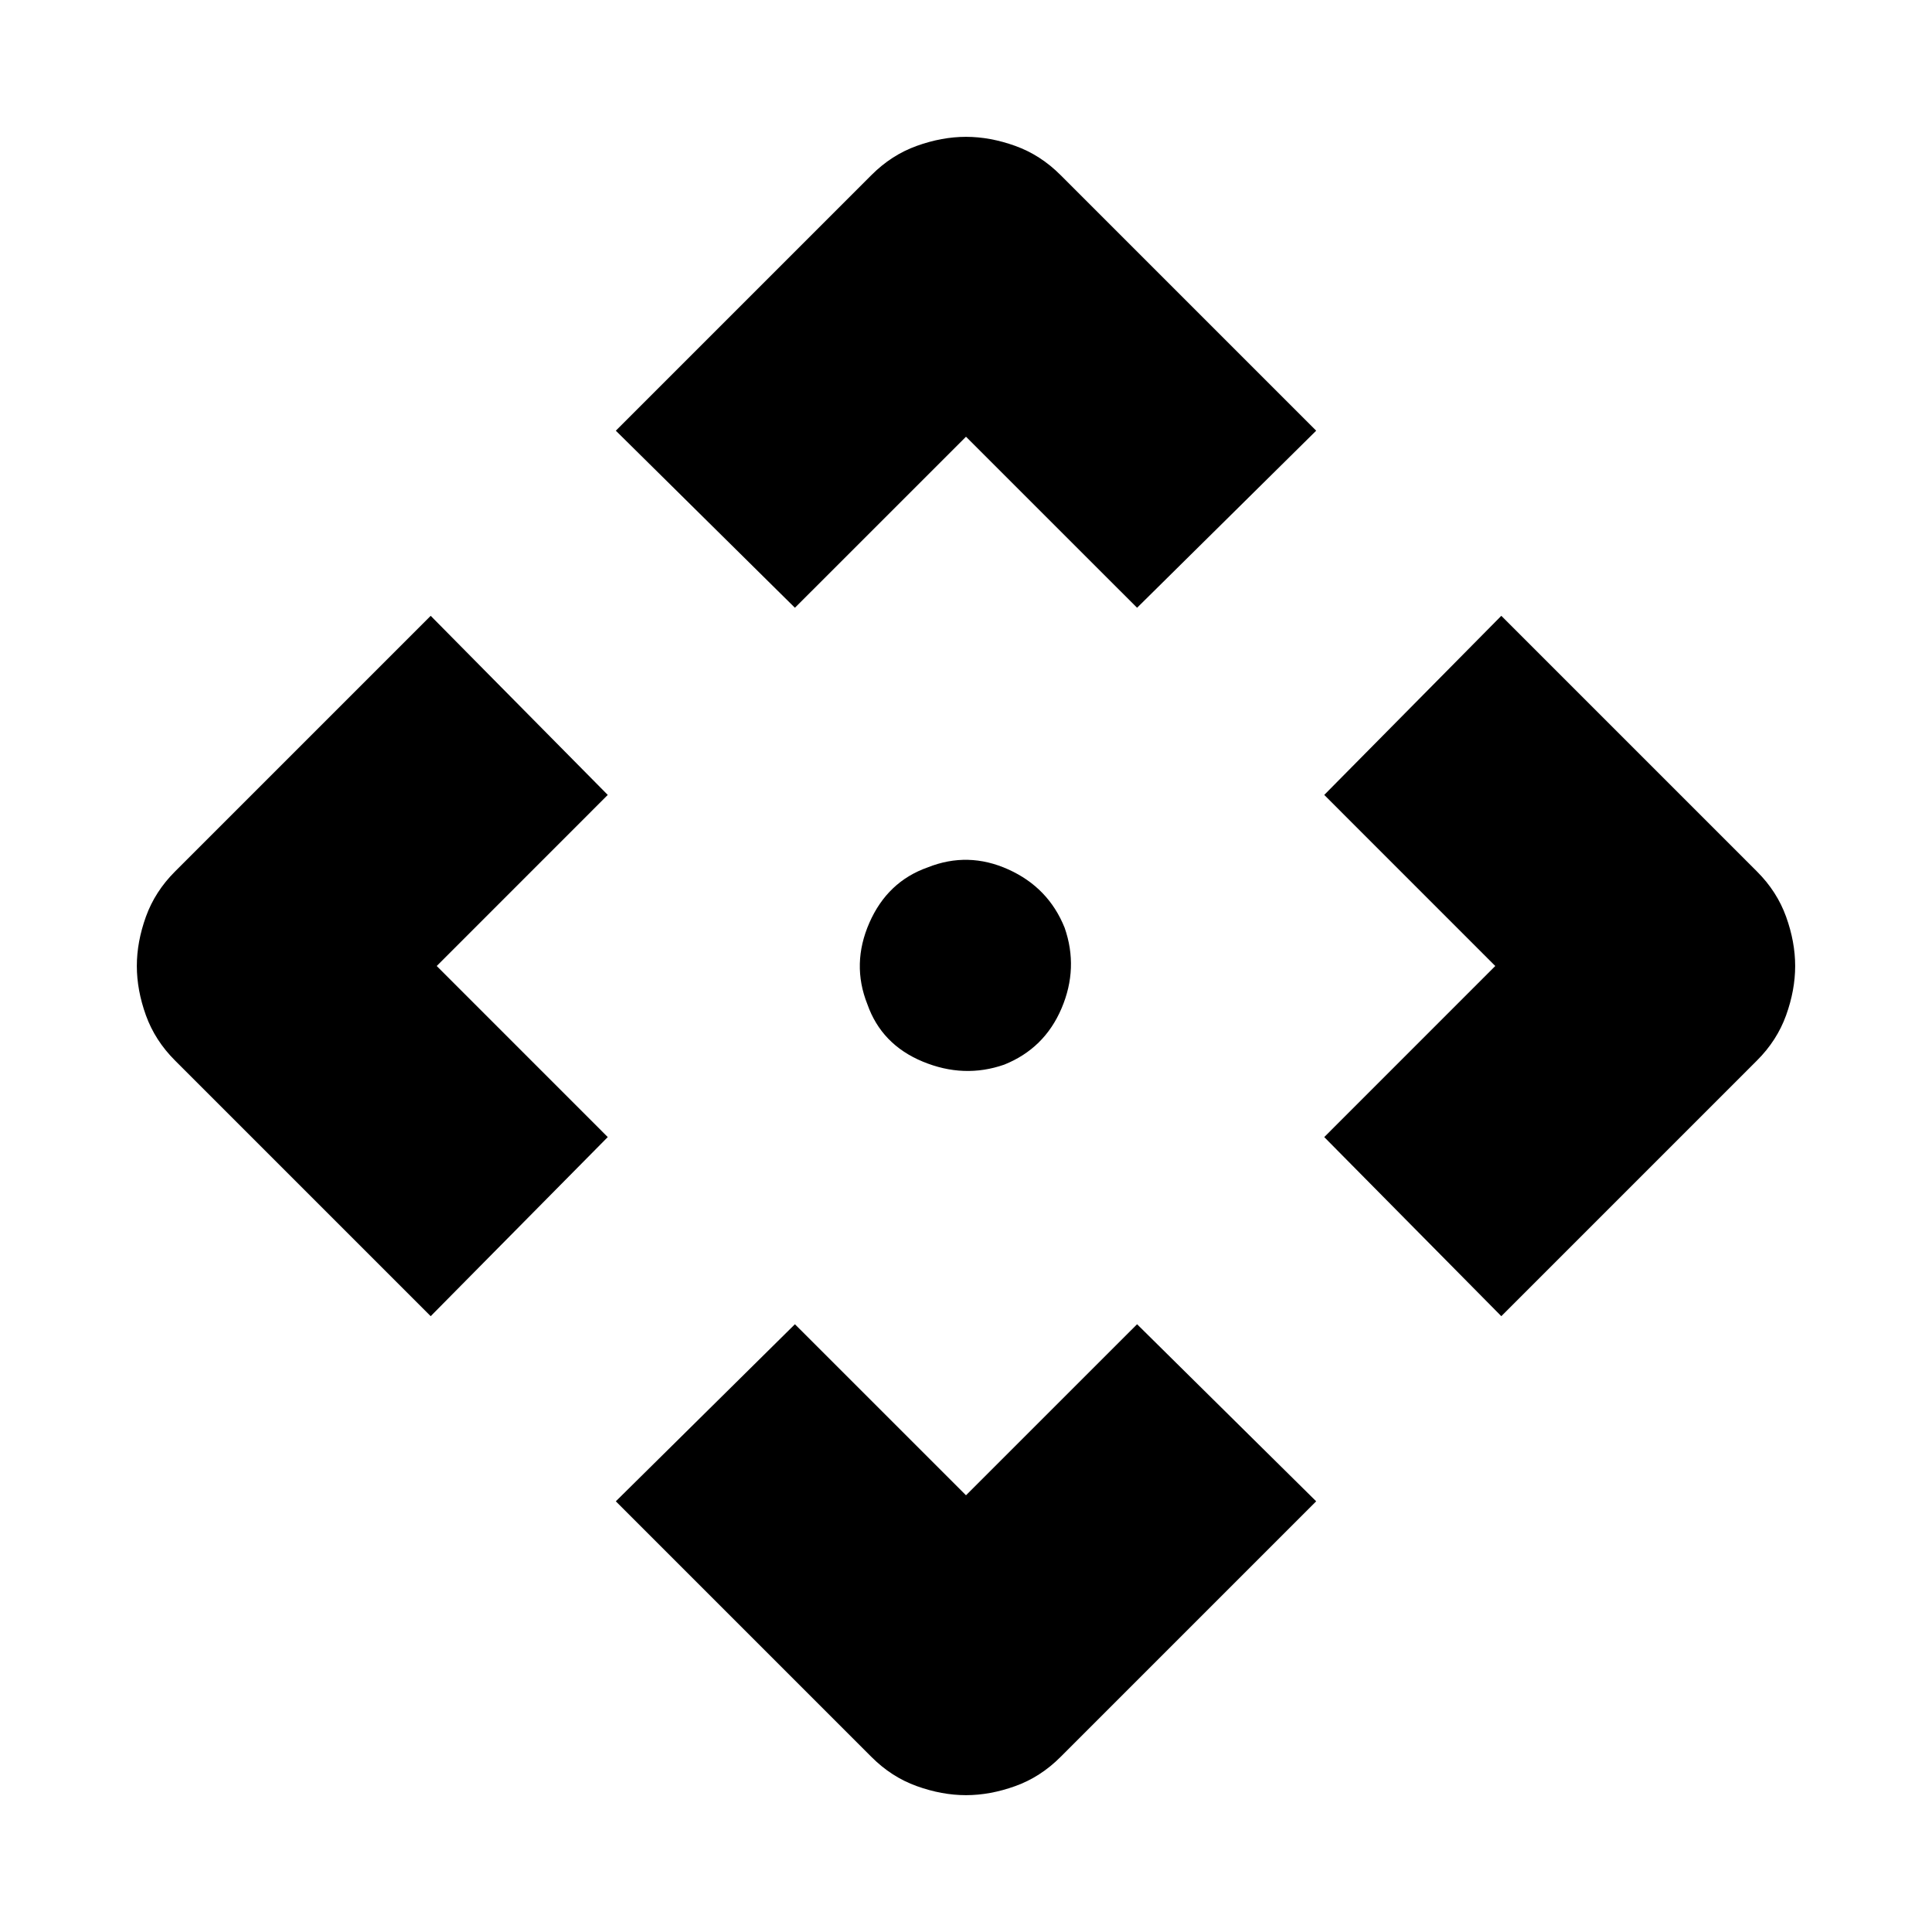 <svg width="100%" height="100%" viewBox="0 0 40 40" version="1.1" xmlns="http://www.w3.org/2000/svg" xmlns:xlink="http://www.w3.org/1999/xlink" xml:space="preserve" xmlns:serif="http://www.serif.com/">
    <path d="M16.458,12.583L12.75,8.917L18.042,3.625C18.319,3.347 18.632,3.146 18.979,3.021C19.326,2.896 19.667,2.833 20,2.833C20.333,2.833 20.674,2.896 21.021,3.021C21.368,3.146 21.681,3.347 21.958,3.625L27.25,8.917L23.542,12.583L20,9.042L16.458,12.583ZM8.917,27.25L3.625,21.958C3.347,21.681 3.146,21.368 3.021,21.021C2.896,20.674 2.833,20.333 2.833,20C2.833,19.667 2.896,19.326 3.021,18.979C3.146,18.632 3.347,18.319 3.625,18.042L8.917,12.75L12.583,16.458L9.042,20L12.583,23.542L8.917,27.25ZM31.083,27.25L27.417,23.542L30.958,20L27.417,16.458L31.083,12.75L36.375,18.042C36.653,18.319 36.854,18.632 36.979,18.979C37.104,19.326 37.167,19.667 37.167,20C37.167,20.333 37.104,20.674 36.979,21.021C36.854,21.368 36.653,21.681 36.375,21.958L31.083,27.25ZM20,37.167C19.667,37.167 19.326,37.104 18.979,36.979C18.632,36.854 18.319,36.653 18.042,36.375L12.75,31.083L16.458,27.417L20,30.958L23.542,27.417L27.25,31.083L21.958,36.375C21.681,36.653 21.368,36.854 21.021,36.979C20.674,37.104 20.333,37.167 20,37.167ZM20.792,22.042C20.236,22.236 19.673,22.215 19.104,21.979C18.535,21.743 18.153,21.347 17.958,20.792C17.736,20.236 17.75,19.673 18,19.104C18.25,18.535 18.653,18.153 19.208,17.958C19.764,17.736 20.32,17.75 20.875,18C21.43,18.25 21.819,18.653 22.042,19.208C22.236,19.764 22.215,20.32 21.979,20.875C21.743,21.43 21.347,21.819 20.792,22.042Z"/>
</svg>
